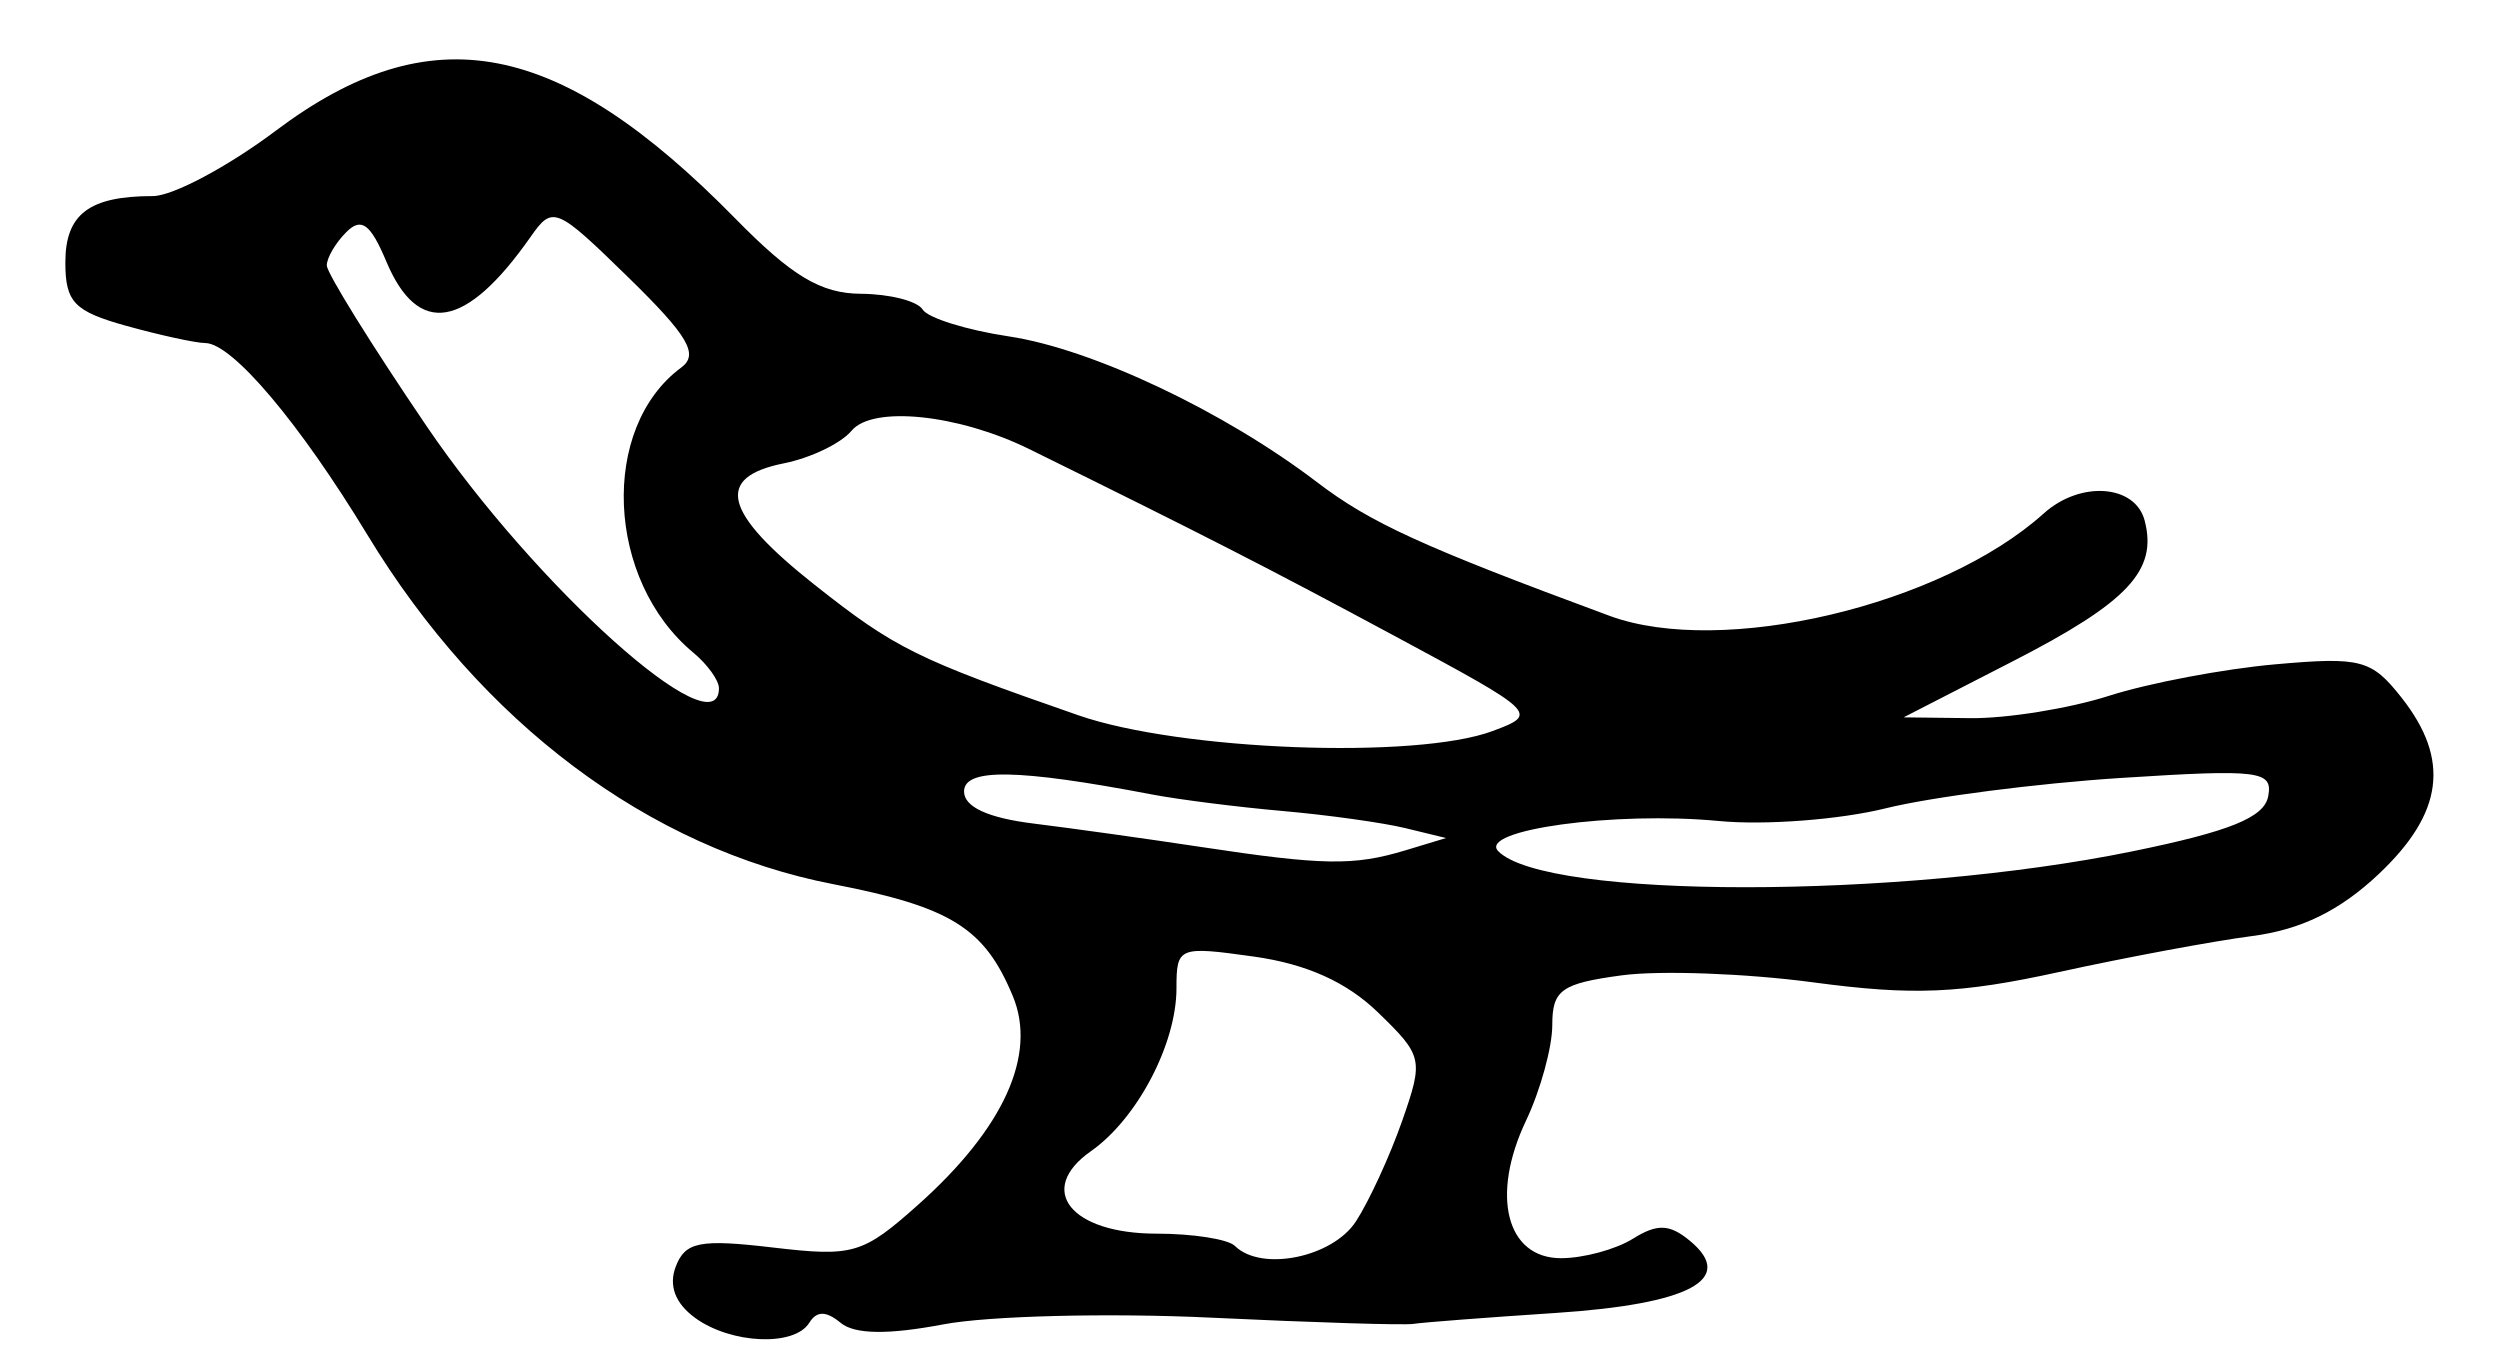 <?xml version="1.0" encoding="UTF-8" standalone="no"?>
<!-- Created with Inkscape (http://www.inkscape.org/) -->

<svg
   version="1.1"
   id="svg183"
   width="204"
   height="110.667"
   viewBox="0 0 204 110.667"
   xmlns="http://www.w3.org/2000/svg"
   xmlns:svg="http://www.w3.org/2000/svg">
  <defs
     id="defs187" />
  <g
     id="g189">
    <path
       style="fill:#000000;stroke-width:1.333"
       d="m 56.705,107.526 c -1.616,-1.182 -2.156,-2.629 -1.561,-4.18 0.773,-2.015 1.968,-2.249 7.924,-1.549 6.557,0.771 7.328,0.544 11.849,-3.486 6.988,-6.23 9.715,-12.232 7.733,-17.018 C 80.341,75.72 77.603,74.011 68,72.15 52.95,69.233 39.282,58.988 29.986,43.654 24.437,34.502 18.945,28.004 16.751,27.993 15.971,27.988 13.083,27.36 10.333,26.597 6.052,25.408 5.333,24.663 5.333,21.413 5.333,17.472 7.276,16 12.478,16 14.088,16 18.599,13.6 22.503,10.667 35.17,1.149 45.583,3.138 60,17.831 c 4.618,4.706 6.98,6.121 10.255,6.142 2.34,0.015 4.604,0.592 5.031,1.283 0.427,0.691 3.597,1.679 7.044,2.196 6.793,1.019 17.56,6.113 25.141,11.895 4.36,3.325 8.609,5.267 23.863,10.903 9.172,3.389 27.082,-0.834 35.438,-8.355 2.98,-2.683 7.461,-2.365 8.232,0.583 1.065,4.073 -1.353,6.655 -10.748,11.478 l -8.922,4.58 5.429,0.066 c 2.986,0.036 8.086,-0.785 11.333,-1.824 3.247,-1.039 9.345,-2.195 13.551,-2.568 7.016,-0.623 7.869,-0.397 10.333,2.736 3.969,5.046 3.4,9.401 -1.88,14.38 -3.17,2.99 -6.328,4.535 -10.333,5.056 -3.172,0.413 -10.266,1.735 -15.763,2.938 -8.081,1.768 -11.913,1.93 -20,0.846 -5.502,-0.738 -12.554,-0.998 -15.671,-0.578 -4.929,0.665 -5.667,1.193 -5.667,4.054 0,1.809 -0.966,5.326 -2.147,7.814 -2.898,6.106 -1.597,11.212 2.857,11.212 1.829,0 4.469,-0.714 5.866,-1.586 1.994,-1.245 2.997,-1.207 4.665,0.177 3.772,3.131 -0.014,5.157 -10.986,5.88 -5.64,0.371 -10.855,0.772 -11.589,0.891 -0.733,0.119 -8.156,-0.11 -16.494,-0.508 -8.338,-0.398 -18.176,-0.152 -21.861,0.547 -4.532,0.86 -7.246,0.818 -8.387,-0.13 -1.177,-0.977 -1.949,-0.977 -2.551,-0.002 -1.215,1.966 -6.397,1.739 -9.335,-0.409 z m 53.939,-7.859 c 1.073,-1.65 2.769,-5.337 3.769,-8.193 1.759,-5.024 1.695,-5.311 -1.964,-8.858 -2.558,-2.479 -5.832,-3.954 -10.115,-4.556 C 96.168,77.194 96,77.262 96,80.651 c 0,4.534 -3.209,10.643 -6.976,13.282 -4.502,3.154 -1.657,6.733 5.352,6.733 2.958,0 5.833,0.45 6.39,1 2.152,2.126 7.958,0.951 9.878,-2 z m 63.342,-30.195 c 7.955,-1.624 10.764,-2.76 11.096,-4.482 0.404,-2.099 -0.677,-2.235 -11.985,-1.511 -6.836,0.438 -15.493,1.555 -19.236,2.482 -3.744,0.927 -9.86,1.392 -13.593,1.034 -8.476,-0.814 -19.74,0.734 -18,2.474 3.903,3.903 32.613,3.905 51.717,0.004 z M 114.667,69.392 118,68.383 114.667,67.573 c -1.833,-0.445 -6.333,-1.073 -10,-1.395 C 101,65.855 96.2,65.248 94,64.828 83.034,62.734 78.667,62.666 78.667,64.587 c 0,1.255 1.953,2.157 5.667,2.614 C 87.45,67.586 93.6,68.446 98,69.112 c 9.953,1.508 12.469,1.55 16.667,0.279 z m 7.129,-9.739 c 3.757,-1.402 3.675,-1.481 -8,-7.761 C 103.443,46.324 98.312,43.7 84,36.652 78.214,33.803 71.207,33.076 69.488,35.147 c -0.851,1.026 -3.334,2.222 -5.518,2.659 -5.687,1.137 -4.956,4.019 2.518,9.927 6.56,5.185 8.292,6.042 21.512,10.636 8.29,2.881 27.554,3.613 33.795,1.284 z M 58.667,56.163 c 0,-0.644 -0.94,-1.95 -2.088,-2.903 -7.129,-5.917 -7.655,-18.351 -0.985,-23.274 1.449,-1.069 0.563,-2.58 -4.303,-7.333 -5.932,-5.794 -6.189,-5.901 -7.998,-3.32 -5.27,7.52 -9.169,8.186 -11.767,2.009 -1.3,-3.091 -2.037,-3.632 -3.269,-2.4 -0.875,0.875 -1.591,2.097 -1.591,2.715 0,0.618 3.665,6.521 8.145,13.116 8.891,13.091 23.855,26.509 23.855,21.39 z"
       id="path640" />
  </g>
</svg>
